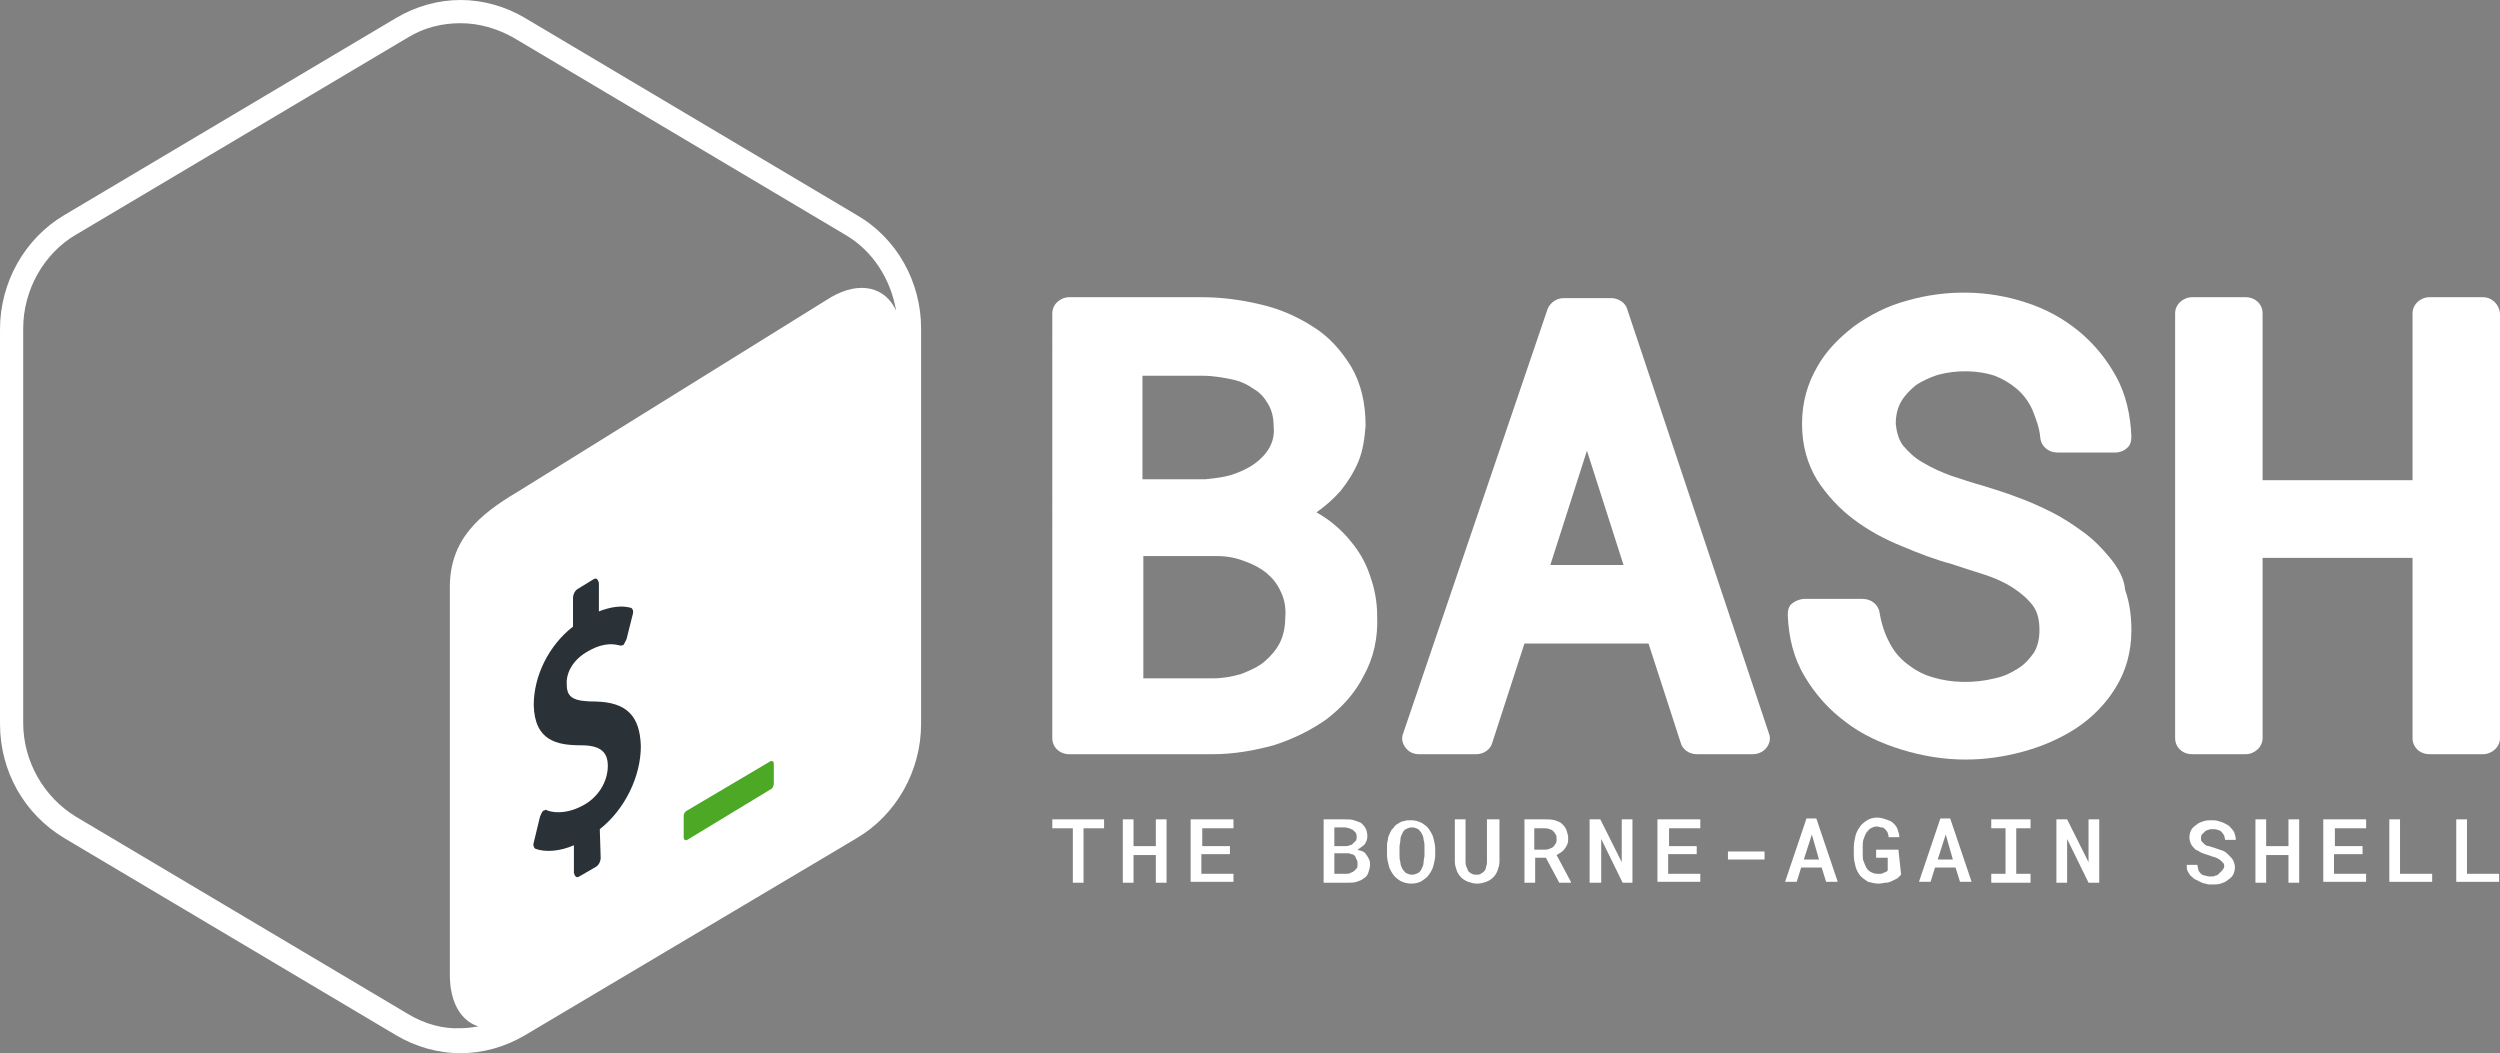 <?xml version="1.0" encoding="utf-8"?>
<!-- Generator: Adobe Illustrator 16.0.3, SVG Export Plug-In . SVG Version: 6.00 Build 0)  -->
<!DOCTYPE svg PUBLIC "-//W3C//DTD SVG 1.1//EN" "http://www.w3.org/Graphics/SVG/1.1/DTD/svg11.dtd">
<svg version="1.1" id="Layer_1" xmlns="http://www.w3.org/2000/svg" xmlns:xlink="http://www.w3.org/1999/xlink" x="0px" y="0px"
	 width="280.1px" height="118px" viewBox="9.9 92.2 280.1 118" enable-background="new 9.9 92.2 280.1 118" xml:space="preserve">
<rect x="9.9" y="92.2" width="280.1" height="118" fill="#808080" stroke="none"/>
<g>
	<g>
		<g>
			<g>
				<path fill="#FFFFFF" d="M105.9,116.3L68.7,94.2c-2.2-1.3-4.7-2-7.2-2s-5,0.7-7.2,2l-37.2,22.1c-4.4,2.6-7.2,7.5-7.2,12.8v44.2
					c0,5.3,2.7,10.101,7.2,12.8L54.3,208.2c2.2,1.3,4.7,2,7.2,2s5-0.7,7.2-2l37.2-22.101c4.4-2.6,7.2-7.5,7.2-12.8V129
					C113.1,123.8,110.4,118.9,105.9,116.3z M55.6,205.8l-37.2-22.1c-3.6-2.2-5.9-6.2-5.9-10.5V129c0-4.3,2.3-8.4,5.9-10.5l37.2-22.1
					c1.8-1.1,3.8-1.6,5.9-1.6s4.1,0.6,5.9,1.6l37.2,22.1c3.1,1.8,5.1,5,5.7,8.5c-1.2-2.6-4-3.4-7.3-1.5l-35.1,21.8
					c-4.4,2.6-7.6,5.4-7.6,10.7v43.4c0,3.199,1.3,5.199,3.2,5.8c-0.6,0.1-1.3,0.2-2,0.2C59.5,207.5,57.4,206.9,55.6,205.8z"/>
			</g>
		</g>
		<g>
			<path fill="#4DA925" d="M96.2,177.5l-9.3,5.5c-0.2,0.1-0.4,0.3-0.4,0.6v2.4c0,0.3,0.2,0.4,0.4,0.3l9.4-5.7
				c0.2-0.1,0.3-0.399,0.3-0.699V177.8C96.6,177.5,96.4,177.4,96.2,177.5z"/>
		</g>
		<g>
			<path fill="#2A3238" d="M76.4,157.1c0.3-0.199,0.5,0,0.6,0.4v3.2c1.3-0.5,2.5-0.7,3.6-0.4c0.2,0.101,0.3,0.4,0.2,0.7l-0.7,2.8
				c-0.1,0.2-0.2,0.4-0.3,0.601c-0.1,0.1-0.1,0.1-0.2,0.1s-0.2,0.1-0.3,0c-0.5-0.1-1.6-0.4-3.4,0.6c-1.9,1-2.6,2.601-2.5,3.801
				c0,1.5,0.8,1.899,3.3,1.899c3.4,0.101,4.9,1.601,5,5c0,3.4-1.8,7.101-4.6,9.3l0.1,3.2c0,0.4-0.2,0.8-0.5,1l-1.9,1.101
				c-0.3,0.199-0.5,0-0.6-0.4v-3.1c-1.6,0.699-3.2,0.8-4.3,0.399c-0.2-0.1-0.3-0.399-0.2-0.7l0.7-2.899c0.1-0.2,0.2-0.5,0.3-0.601
				c0.1-0.1,0.1-0.1,0.2-0.1c0.1-0.1,0.2-0.1,0.3,0c1.1,0.4,2.6,0.2,3.9-0.5c1.8-0.9,2.9-2.7,2.9-4.5c0-1.6-0.9-2.3-3-2.3
				c-2.7,0-5.2-0.5-5.3-4.5c0-3.3,1.7-6.7,4.4-8.8v-3.2c0-0.4,0.2-0.8,0.5-1L76.4,157.1z"/>
		</g>
	</g>
	<g>
		<path fill="#FFFFFF" d="M161.2,152.8c-0.9-1.1-2-2.1-3.3-2.9c-0.2-0.1-0.301-0.2-0.5-0.3c1-0.7,1.899-1.5,2.699-2.4
			c0.801-1,1.5-2.1,2-3.3c0.5-1.2,0.7-2.6,0.801-4c0-2.5-0.5-4.7-1.601-6.6c-1.1-1.8-2.5-3.4-4.3-4.5c-1.7-1.1-3.7-2-5.9-2.5
			c-2.1-0.5-4.3-0.8-6.5-0.8h-14.9c-1,0-1.9,0.8-1.9,1.8V174.9c0,1,0.8,1.8,1.9,1.8h16.1c2.3,0,4.6-0.4,6.8-1
			c2.2-0.7,4.2-1.7,5.9-2.9c1.7-1.3,3.2-2.899,4.2-4.899c1.1-2,1.6-4.2,1.5-6.7c0-1.601-0.3-3.101-0.8-4.5
			C162.9,155.2,162.2,154,161.2,152.8z M152.1,142.4c-0.399,0.7-1,1.3-1.7,1.8s-1.6,0.9-2.5,1.2c-1,0.3-2,0.4-3,0.5h-7v-11.6h6.8
			c1.1,0,2.2,0.2,3.2,0.4c1,0.2,1.8,0.6,2.5,1.1c0.7,0.4,1.2,1,1.6,1.7s0.6,1.5,0.6,2.5C152.7,140.9,152.5,141.7,152.1,142.4z
			 M138,154.5h8.2c1.2,0,2.2,0.2,3.2,0.6c0.9,0.301,1.8,0.801,2.4,1.301c0.7,0.6,1.2,1.199,1.601,2.1c0.399,0.8,0.6,1.8,0.5,2.9
			c0,1-0.2,2-0.601,2.8c-0.399,0.8-1,1.5-1.7,2.1c-0.699,0.601-1.6,1-2.6,1.4c-1,0.3-2.1,0.5-3.2,0.5H138V154.5z"/>
		<path fill="#FFFFFF" d="M192.2,126.8c-0.2-0.7-1-1.2-1.8-1.2H185.1c-0.8,0-1.5,0.5-1.8,1.2L167.1,174.4
			c-0.199,0.5-0.1,1.1,0.301,1.6c0.399,0.5,0.899,0.7,1.5,0.7h6.399c0.8,0,1.601-0.5,1.8-1.3L180.7,164.3H194.6L198.2,175.4
			c0.2,0.8,1,1.3,1.8,1.3h6.3c0.601,0,1.2-0.3,1.5-0.7c0.4-0.5,0.5-1.1,0.3-1.6L192.2,126.8z M191.8,155.5h-8.2l4.101-12.8
			L191.8,155.5z"/>
		<path fill="#FFFFFF" d="M246.3,154.7c-0.899-1.101-1.899-2.101-3-2.9c-1.1-0.8-2.3-1.6-3.5-2.2s-2.5-1.2-3.899-1.7
			c-1.301-0.5-2.601-0.9-3.9-1.3c-1.1-0.3-2.3-0.7-3.5-1.1c-1.1-0.4-2.2-0.9-3.2-1.5c-0.899-0.5-1.6-1.2-2.2-1.9
			c-0.5-0.7-0.699-1.5-0.8-2.4c0-1,0.2-1.8,0.601-2.5c0.399-0.7,1-1.3,1.6-1.8c0.7-0.5,1.6-0.9,2.5-1.2c2.2-0.6,4.6-0.5,6.4,0.1
			c1,0.4,1.8,0.9,2.5,1.5c0.699,0.6,1.3,1.4,1.699,2.3c0.4,1,0.801,2,0.9,3.2c0.1,0.9,0.9,1.6,1.9,1.6h6.5c0.5,0,1-0.2,1.3-0.5
			c0.399-0.3,0.5-0.8,0.5-1.3c-0.101-2.4-0.601-4.7-1.7-6.7s-2.5-3.7-4.2-5.1c-1.7-1.4-3.7-2.5-5.899-3.2c-4.2-1.4-8.9-1.5-13.4-0.2
			c-2.2,0.6-4.1,1.6-5.8,2.8c-1.7,1.3-3.2,2.8-4.2,4.6c-1.1,1.9-1.7,4-1.7,6.4c0,2.4,0.601,4.5,1.7,6.3c1.1,1.7,2.5,3.2,4.1,4.4
			c1.601,1.2,3.4,2.2,5.4,3c1.9,0.8,3.7,1.5,5.6,2c1.2,0.399,2.4,0.8,3.7,1.199c1.2,0.4,2.3,0.9,3.2,1.5c0.9,0.601,1.6,1.2,2.2,2
			c0.5,0.7,0.7,1.601,0.7,2.7c0,1-0.2,1.8-0.601,2.5c-0.5,0.7-1,1.3-1.8,1.8s-1.6,0.9-2.6,1.101c-2.4,0.6-4.9,0.5-6.9-0.101
			c-1.1-0.3-2-0.8-2.9-1.5c-0.8-0.6-1.5-1.399-2-2.399c-0.5-0.9-0.899-2.101-1.1-3.3c-0.1-0.9-0.9-1.601-1.9-1.601h-6.5
			c-0.5,0-1,0.2-1.399,0.5c-0.4,0.3-0.5,0.8-0.5,1.3c0.1,2.601,0.7,4.9,1.899,6.9c1.2,2,2.7,3.7,4.601,5.1c1.8,1.4,4,2.4,6.3,3.101
			s4.7,1.1,7.1,1.1c2.2,0,4.301-0.3,6.5-0.899c2.2-0.601,4.2-1.5,5.9-2.601c1.8-1.2,3.3-2.7,4.4-4.5c1.199-1.899,1.8-4.1,1.8-6.5
			c0-1.6-0.2-3.1-0.7-4.5C247.9,157,247.2,155.8,246.3,154.7z"/>
		<path fill="#FFFFFF" d="M288.1,125.5h-6c-1,0-1.899,0.8-1.899,1.8V146h-16.8v-18.7c0-1-0.801-1.8-1.9-1.8h-6c-1,0-1.9,0.8-1.9,1.8
			V174.9c0,1,0.801,1.8,1.9,1.8h6c1,0,1.9-0.8,1.9-1.8v-20.2h16.8v20.2c0,1,0.8,1.8,1.899,1.8h6c1,0,1.9-0.8,1.9-1.8V127.3
			C289.9,126.3,289.1,125.5,288.1,125.5z"/>
	</g>
	<g>
		<path fill="#FFFFFF" d="M133.6,185h-2.3v6.1h-1.2V185h-2.3v-1h5.8V185z"/>
		<path fill="#FFFFFF" d="M140.6,191.1h-1.2V188h-2.5v3.1h-1.2V184h1.2v3h2.5v-3h1.2V191.1z"/>
		<path fill="#FFFFFF" d="M147.6,187.9h-3.1v2.199h3.6v0.9h-4.8v-7h4.8v1h-3.5v2h3.1v0.9H147.6z"/>
		<path fill="#FFFFFF" d="M158.2,191.1V184h2.399c0.4,0,0.7,0,1,0.1c0.301,0.101,0.601,0.2,0.801,0.301
			c0.199,0.199,0.399,0.399,0.5,0.6c0.1,0.2,0.199,0.5,0.199,0.9c0,0.3-0.1,0.6-0.3,0.899c-0.2,0.2-0.5,0.4-0.8,0.601
			c0.2,0.1,0.4,0.1,0.6,0.199c0.2,0.101,0.301,0.2,0.4,0.4c0.1,0.1,0.2,0.3,0.3,0.5c0.101,0.2,0.101,0.4,0.101,0.6
			c0,0.301-0.101,0.601-0.2,0.9c-0.101,0.3-0.3,0.5-0.5,0.6c-0.2,0.2-0.5,0.301-0.8,0.4c-0.301,0.1-0.7,0.1-1,0.1H158.2z M159.4,187
			h1.199c0.2,0,0.4,0,0.5-0.1c0.2,0,0.301-0.101,0.4-0.2c0.1-0.101,0.2-0.2,0.3-0.3c0.101-0.101,0.101-0.301,0.101-0.4
			c0-0.2,0-0.3-0.101-0.5c-0.1-0.1-0.2-0.2-0.3-0.3c-0.1-0.101-0.3-0.101-0.4-0.2c-0.199,0-0.3-0.1-0.5-0.1H159.4V187z M159.4,187.9
			v2.199h1.3c0.2,0,0.399,0,0.5-0.1c0.2-0.1,0.3-0.1,0.399-0.2c0.101-0.1,0.2-0.2,0.301-0.3c0.1-0.1,0.1-0.3,0.1-0.5s0-0.3-0.1-0.5
			c-0.101-0.1-0.101-0.3-0.2-0.4c-0.101-0.1-0.2-0.199-0.4-0.199c-0.2-0.101-0.3-0.101-0.5-0.101H159.4V187.9z"/>
		<path fill="#FFFFFF" d="M170.7,188c0,0.4-0.101,0.8-0.2,1.2c-0.1,0.399-0.3,0.7-0.5,1s-0.5,0.5-0.8,0.7
			c-0.3,0.199-0.7,0.3-1.2,0.3c-0.4,0-0.8-0.101-1.2-0.3c-0.3-0.2-0.6-0.4-0.8-0.7s-0.4-0.601-0.5-1c-0.1-0.4-0.2-0.8-0.2-1.2v-0.9
			c0-0.3,0-0.5,0.101-0.8c0-0.3,0.1-0.5,0.199-0.7c0.101-0.199,0.2-0.5,0.4-0.6c0.1-0.2,0.3-0.4,0.5-0.5s0.4-0.3,0.7-0.3
			c0.2-0.101,0.5-0.101,0.8-0.101c0.4,0,0.8,0.101,1.2,0.301c0.3,0.199,0.6,0.399,0.8,0.699c0.2,0.301,0.4,0.601,0.5,1
			c0.1,0.4,0.2,0.801,0.2,1.2V188z M169.5,187.1c0-0.3,0-0.5-0.1-0.8c0-0.3-0.101-0.5-0.2-0.7c-0.101-0.199-0.3-0.399-0.4-0.5
			c-0.2-0.1-0.399-0.199-0.7-0.199c-0.3,0-0.5,0.1-0.699,0.199c-0.2,0.101-0.301,0.301-0.4,0.5c-0.1,0.2-0.2,0.4-0.2,0.7
			s-0.1,0.5-0.1,0.8v0.9c0,0.3,0,0.5,0.1,0.8c0,0.3,0.101,0.5,0.2,0.7s0.3,0.4,0.4,0.5c0.199,0.1,0.399,0.2,0.699,0.2
			c0.301,0,0.5-0.101,0.7-0.2s0.3-0.3,0.4-0.5c0.1-0.2,0.2-0.4,0.2-0.7s0.1-0.5,0.1-0.8V187.1z"/>
		<path fill="#FFFFFF" d="M177.9,184v4.7c0,0.399-0.101,0.7-0.2,1c-0.101,0.3-0.3,0.6-0.5,0.8s-0.5,0.4-0.8,0.5
			c-0.301,0.1-0.601,0.2-1,0.2c-0.4,0-0.7-0.101-1-0.2c-0.301-0.1-0.601-0.3-0.801-0.5c-0.199-0.2-0.399-0.5-0.5-0.8
			c-0.1-0.3-0.199-0.601-0.199-1V184h1.199v4.7c0,0.2,0,0.399,0.101,0.6c0.1,0.2,0.1,0.3,0.2,0.5c0.1,0.101,0.199,0.2,0.399,0.3
			c0.2,0.101,0.3,0.101,0.5,0.101s0.4,0,0.5-0.101c0.2-0.1,0.3-0.199,0.4-0.3c0.1-0.1,0.2-0.3,0.2-0.5c0.1-0.2,0.1-0.399,0.1-0.6
			V184H177.9z"/>
		<path fill="#FFFFFF" d="M183.1,188.3H181.9v2.8h-1.2V184h2.3c0.4,0,0.7,0,1.1,0.1c0.301,0.101,0.601,0.2,0.801,0.4
			c0.199,0.2,0.399,0.4,0.5,0.7c0.1,0.3,0.199,0.6,0.199,0.899c0,0.2,0,0.5-0.1,0.7s-0.2,0.4-0.3,0.5c-0.101,0.2-0.3,0.3-0.4,0.4
			c-0.2,0.1-0.3,0.2-0.5,0.3l1.601,3v0.1H184.6L183.1,188.3z M181.8,187.4h1.101c0.199,0,0.399,0,0.6-0.101c0.2-0.1,0.3-0.1,0.4-0.2
			c0.1-0.1,0.199-0.199,0.3-0.399c0.1-0.101,0.1-0.3,0.1-0.5s0-0.4-0.1-0.5c-0.101-0.2-0.2-0.3-0.3-0.4
			c-0.101-0.1-0.301-0.2-0.4-0.2c-0.2-0.1-0.4-0.1-0.6-0.1H181.8V187.4z"/>
		<path fill="#FFFFFF" d="M192.9,191.1h-1.2l-2.4-4.899v4.899H188V184h1.2l2.399,4.8V184h1.2v7.1H192.9z"/>
		<path fill="#FFFFFF" d="M199.9,187.9H196.8v2.199h3.601v0.9H195.6v-7h4.801v1h-3.5v2h3.1v0.9H199.9z"/>
		<path fill="#FFFFFF" d="M207.6,188.5h-4.1v-0.9h4.1V188.5z"/>
		<path fill="#FFFFFF" d="M214,189.4h-2.3l-0.5,1.6h-1.3l2.399-7.1h1.101l2.399,7.1h-1.3L214,189.4z M212,188.5h1.7l-0.8-2.8
			L212,188.5z"/>
		<path fill="#FFFFFF" d="M222.9,190.2c-0.101,0.1-0.301,0.3-0.4,0.399c-0.2,0.101-0.4,0.2-0.6,0.301c-0.2,0.1-0.4,0.199-0.7,0.199
			c-0.2,0-0.5,0.101-0.8,0.101c-0.4,0-0.801-0.101-1.2-0.2c-0.3-0.2-0.601-0.4-0.9-0.7c-0.2-0.3-0.399-0.6-0.5-1
			c-0.1-0.399-0.2-0.8-0.2-1.3v-0.9c0-0.399,0.101-0.899,0.2-1.3c0.101-0.399,0.3-0.7,0.5-1s0.5-0.5,0.8-0.7
			c0.301-0.199,0.7-0.3,1.101-0.3c0.399,0,0.7,0.101,1,0.2s0.6,0.2,0.8,0.4c0.2,0.199,0.4,0.399,0.5,0.699
			c0.1,0.301,0.2,0.601,0.2,0.9h-1.2c0-0.2-0.1-0.4-0.1-0.5c-0.101-0.2-0.2-0.3-0.301-0.4C221,185,220.9,184.9,220.7,184.9
			s-0.3-0.101-0.5-0.101c-0.3,0-0.5,0.101-0.7,0.2s-0.3,0.3-0.5,0.5c-0.1,0.2-0.2,0.4-0.3,0.7c-0.101,0.3-0.101,0.6-0.101,0.8v0.9
			c0,0.3,0,0.6,0.101,0.8c0.1,0.3,0.2,0.5,0.3,0.7c0.1,0.199,0.3,0.399,0.5,0.5c0.2,0.1,0.4,0.199,0.7,0.199c0.1,0,0.2,0,0.399,0
			c0.101,0,0.2,0,0.301-0.1c0.1,0,0.199-0.1,0.3-0.1c0.1-0.101,0.2-0.101,0.2-0.2v-1.4H220.1V187.4h2.5L222.9,190.2z"/>
		<path fill="#FFFFFF" d="M229,189.4h-2.3l-0.5,1.6h-1.3l2.399-7.1h1.101l2.399,7.1h-1.3L229,189.4z M227,188.5h1.7l-0.8-2.8
			L227,188.5z"/>
		<path fill="#FFFFFF" d="M233,184h4.4v1H235.8v5.1h1.601v1H233v-1h1.6V185H233V184z"/>
		<path fill="#FFFFFF" d="M245.1,191.1H243.9l-2.4-4.899v4.899h-1.2V184h1.2l2.4,4.8V184h1.199V191.1z"/>
		<path fill="#FFFFFF" d="M259.1,189.3c0-0.2,0-0.3-0.1-0.399c-0.1-0.101-0.2-0.2-0.3-0.301c-0.101-0.1-0.3-0.199-0.5-0.3
			c-0.2-0.1-0.4-0.1-0.601-0.2c-0.3-0.1-0.6-0.199-0.899-0.3c-0.3-0.1-0.5-0.3-0.8-0.399c-0.2-0.2-0.4-0.4-0.5-0.601
			c-0.101-0.2-0.2-0.5-0.2-0.8s0.1-0.6,0.2-0.8c0.1-0.2,0.3-0.4,0.6-0.601c0.2-0.199,0.5-0.3,0.8-0.399
			c0.3-0.101,0.601-0.101,1-0.101c0.4,0,0.7,0.101,1,0.2c0.3,0.101,0.601,0.3,0.8,0.4c0.2,0.2,0.4,0.399,0.601,0.7
			c0.1,0.3,0.2,0.6,0.2,0.899h-1.2c0-0.2-0.101-0.3-0.101-0.5c-0.1-0.1-0.199-0.3-0.3-0.399c-0.1-0.101-0.3-0.2-0.399-0.2
			c-0.2-0.101-0.4-0.101-0.601-0.101s-0.399,0-0.5,0.101c-0.2,0-0.3,0.1-0.399,0.2c-0.101,0.1-0.2,0.199-0.301,0.3
			c-0.1,0.1-0.1,0.3-0.1,0.399c0,0.2,0,0.301,0.1,0.4c0.101,0.1,0.2,0.2,0.301,0.3c0.1,0.101,0.3,0.2,0.5,0.2
			c0.199,0.1,0.399,0.1,0.6,0.2c0.3,0.1,0.6,0.2,0.9,0.3c0.3,0.1,0.5,0.3,0.699,0.5c0.2,0.2,0.4,0.4,0.5,0.6
			c0.101,0.2,0.2,0.5,0.2,0.801c0,0.3-0.1,0.6-0.2,0.8c-0.1,0.2-0.3,0.399-0.6,0.6c-0.2,0.2-0.5,0.3-0.8,0.4
			c-0.3,0.1-0.601,0.1-1,0.1c-0.2,0-0.5,0-0.7-0.1c-0.2,0-0.4-0.101-0.6-0.2c-0.2-0.1-0.4-0.2-0.601-0.3c-0.2-0.101-0.3-0.3-0.5-0.4
			c-0.1-0.2-0.2-0.3-0.3-0.5s-0.1-0.399-0.1-0.7h1.199c0,0.2,0.101,0.4,0.101,0.601c0.1,0.2,0.2,0.3,0.3,0.399
			c0.1,0.101,0.3,0.2,0.5,0.2c0.2,0.101,0.4,0.101,0.6,0.101c0.2,0,0.4,0,0.5-0.101c0.2,0,0.301-0.1,0.4-0.2
			c0.1-0.1,0.2-0.199,0.3-0.3C259,189.6,259.1,189.4,259.1,189.3z"/>
		<path fill="#FFFFFF" d="M267.5,191.1h-1.2V188h-2.5v3.1h-1.2V184h1.2v3h2.5v-3h1.2V191.1z"/>
		<path fill="#FFFFFF" d="M274.5,187.9h-3.1v2.199h3.6v0.9h-4.8v-7h4.8v1h-3.5v2h3.1v0.9H274.5z"/>
		<path fill="#FFFFFF" d="M278.9,190.1h3.5v0.9H277.6v-7h1.2v6.1H278.9z"/>
		<path fill="#FFFFFF" d="M286.4,190.1h3.5v0.9H285.1v-7h1.2v6.1H286.4z"/>
	</g>
</g>
</svg>
